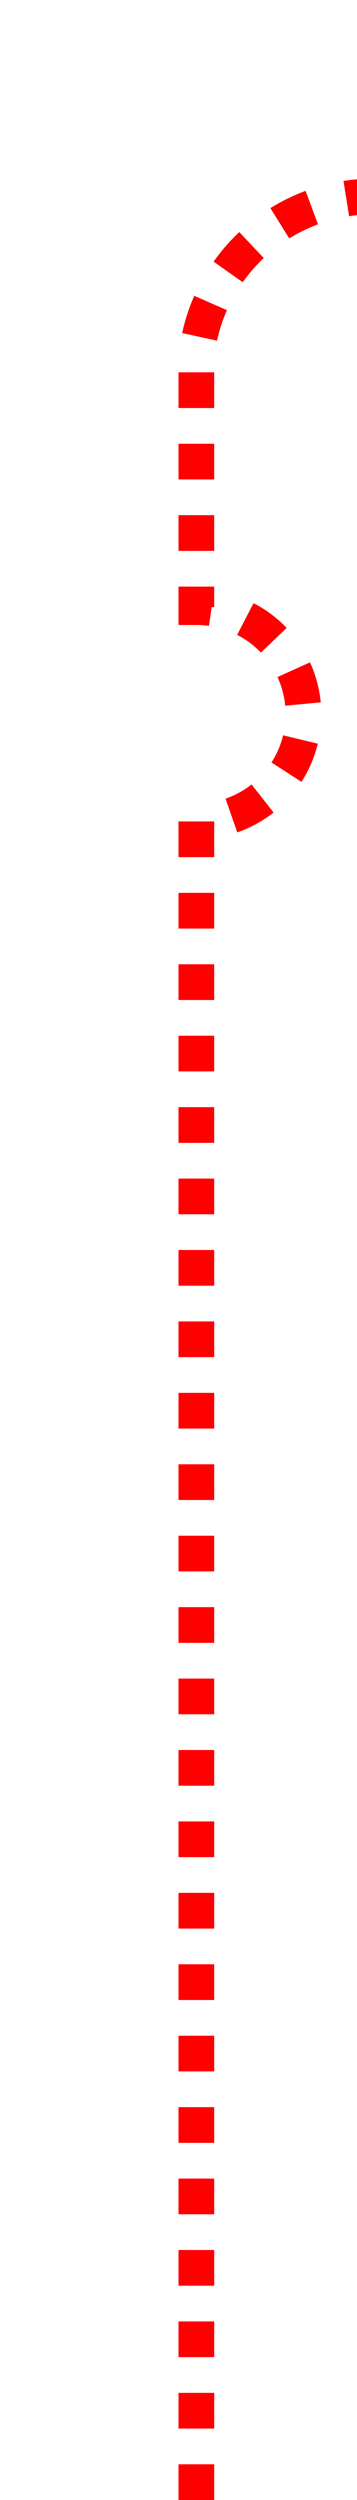 ﻿<?xml version="1.0" encoding="utf-8"?>
<svg version="1.1" xmlns:xlink="http://www.w3.org/1999/xlink" width="10px" height="70px" preserveAspectRatio="xMidYMin meet" viewBox="262 35  8 70" xmlns="http://www.w3.org/2000/svg">
  <path d="M 266.5 105  L 266.5 58  A 3 3 0 0 0 269.5 55 A 3 3 0 0 0 266.5 52 L 266.5 45  A 5 5 0 0 1 271.5 40.5 L 1545 40.5  A 5 5 0 0 1 1550.5 45.5 L 1550.5 215  A 5 5 0 0 0 1555.5 220.5 L 1560 220.5  A 5 5 0 0 0 1565.5 215.5 L 1565.5 202  " stroke-width="1" stroke-dasharray="1,1" stroke="#ff0000" fill="none" />
  <path d="M 1560 203  L 1571 203  L 1571 202  L 1560 202  L 1560 203  Z " fill-rule="nonzero" fill="#ff0000" stroke="none" />
</svg>